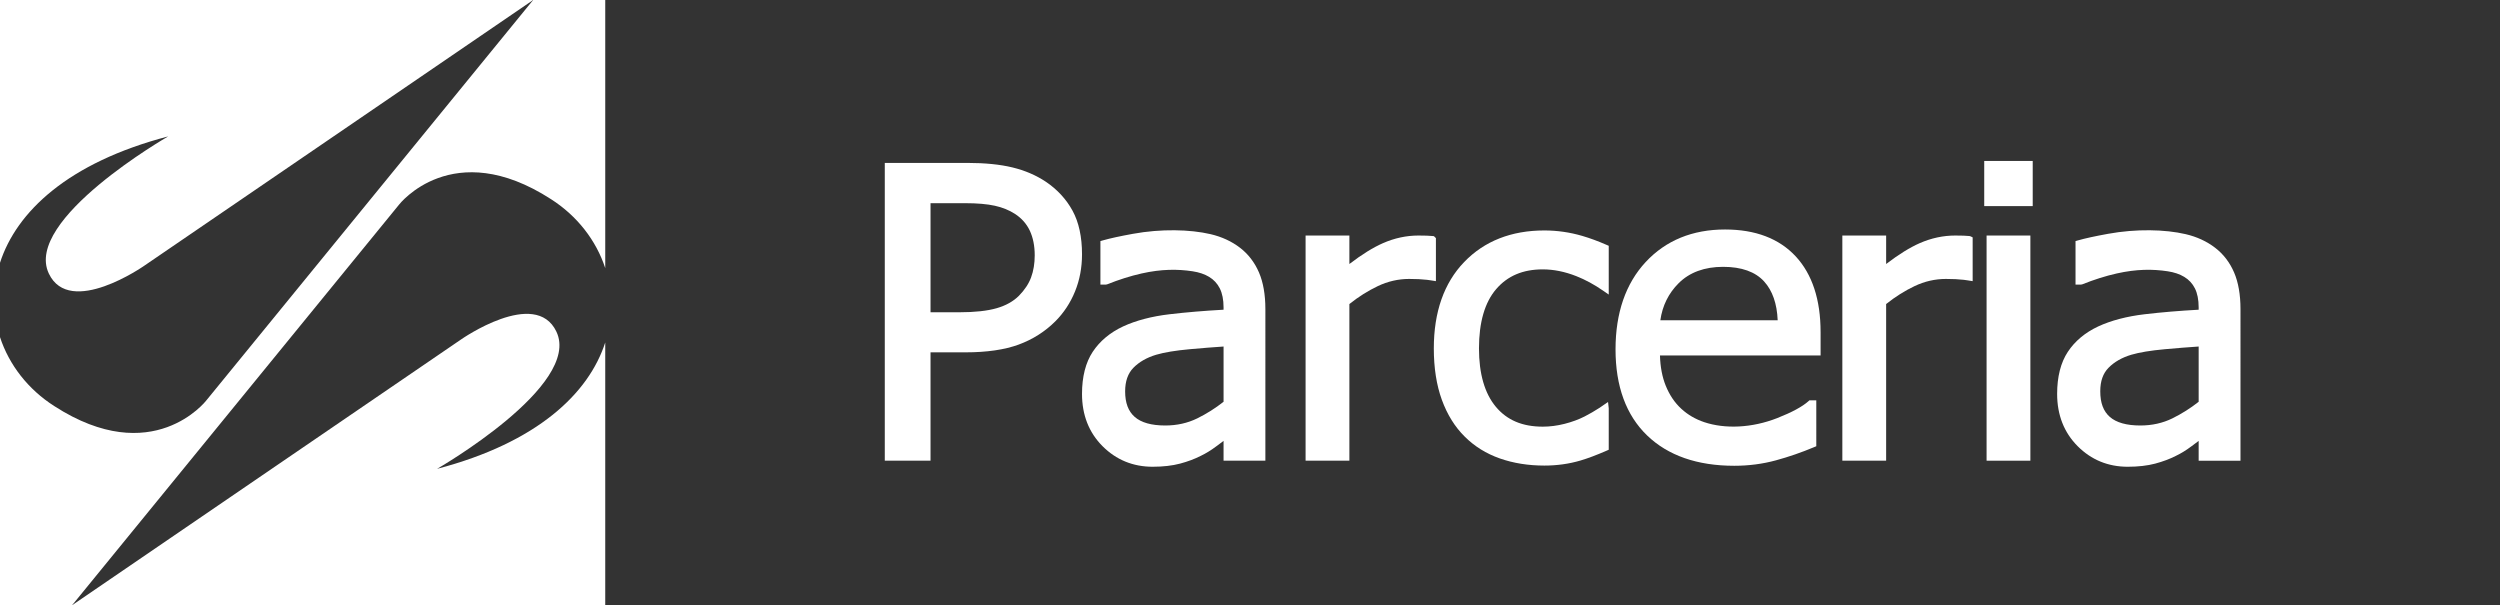 <?xml version="1.0" encoding="utf-8"?>
<!-- Generator: Adobe Illustrator 16.0.0, SVG Export Plug-In . SVG Version: 6.00 Build 0)  -->
<!DOCTYPE svg PUBLIC "-//W3C//DTD SVG 1.1//EN" "http://www.w3.org/Graphics/SVG/1.1/DTD/svg11.dtd">
<svg version="1.1" id="Layer_1" xmlns="http://www.w3.org/2000/svg" xmlns:xlink="http://www.w3.org/1999/xlink" x="0px" y="0px"
	 width="622.089px" height="150.605px" viewBox="0 0 622.089 150.605" enable-background="new 0 0 622.089 150.605"
	 xml:space="preserve">
<rect x="0" y="0" width="622.089" height="150.605" fill="#333333" stroke="none"/>
<g>
	<g>
		<path fill="#FFFFFF" d="M266.878,52.414c-1.564-2.862-3.809-5.287-6.672-7.212c-2.41-1.604-5.203-2.797-8.301-3.546
			c-3.064-0.742-6.844-1.119-11.232-1.119h-20.508v74.101h11.383V87.675h8.736c5.262,0,9.696-0.647,13.176-1.923
			c3.508-1.284,6.59-3.242,9.162-5.815c2.082-2.085,3.726-4.575,4.879-7.408c1.158-2.829,1.744-5.94,1.744-9.249
			C269.246,58.942,268.449,55.286,266.878,52.414z M231.548,50.56h8.64c2.969,0,5.446,0.213,7.364,0.636
			c1.877,0.411,3.57,1.099,5.025,2.038c1.636,1.071,2.872,2.468,3.67,4.157c0.812,1.721,1.227,3.784,1.227,6.133
			c0,2.026-0.301,3.869-0.896,5.478c-0.581,1.59-1.602,3.134-3.025,4.587c-1.404,1.405-3.27,2.449-5.545,3.102
			c-2.332,0.671-5.439,1.011-9.23,1.011h-7.229V50.56z"/>
		<path fill="#FFFFFF" d="M313.275,67.789c-1.074-2.491-2.658-4.555-4.707-6.131c-2.066-1.592-4.535-2.734-7.342-3.392
			c-5.117-1.194-12.314-1.36-19.332-0.08c-3.203,0.581-5.705,1.128-7.433,1.622l-0.639,0.184v10.827h1.345l0.328-0.064
			c2.93-1.174,5.807-2.084,8.553-2.702c4.983-1.126,9.025-1.104,12.709-0.547c1.604,0.241,2.986,0.708,4.115,1.388
			c1.146,0.689,2.038,1.65,2.649,2.852c0.627,1.234,0.945,2.831,0.945,4.75v0.572c-4.741,0.26-9.25,0.637-13.413,1.126
			c-4.479,0.526-8.379,1.551-11.596,3.04c-3.242,1.519-5.781,3.642-7.55,6.313c-1.767,2.68-2.663,6.202-2.663,10.469
			c0,5.239,1.719,9.616,5.109,13.011c3.393,3.396,7.584,5.117,12.459,5.117c2.592,0,4.891-0.263,6.836-0.781
			c1.936-0.518,3.674-1.17,5.141-1.926c1.284-0.609,2.619-1.434,3.969-2.449c0.631-0.477,1.201-0.903,1.707-1.278v4.929h10.406
			V76.931C314.873,73.326,314.336,70.251,313.275,67.789z M304.467,86.228v13.743c-2.016,1.595-4.213,2.982-6.536,4.129
			c-2.396,1.179-5.078,1.778-7.974,1.778c-3.431,0-5.987-0.719-7.601-2.14c-1.602-1.406-2.381-3.485-2.381-6.355
			c0-2.5,0.693-4.474,2.059-5.866c1.428-1.456,3.336-2.548,5.674-3.246c2.026-0.596,4.839-1.058,8.359-1.377
			C299.232,86.609,302.033,86.386,304.467,86.228z"/>
		<path fill="#FFFFFF" d="M555.919,67.789c-1.072-2.491-2.656-4.552-4.709-6.131c-2.066-1.592-4.535-2.734-7.342-3.392
			c-5.117-1.194-12.301-1.362-19.33-0.08c-3.203,0.581-5.705,1.128-7.434,1.622l-0.639,0.184v10.827h1.344l0.328-0.064
			c2.926-1.174,5.803-2.084,8.555-2.702c4.988-1.128,9.021-1.104,12.709-0.547c1.604,0.241,2.984,0.708,4.111,1.388
			c1.16,0.699,2.029,1.632,2.652,2.852c0.625,1.229,0.941,2.829,0.941,4.75v0.572c-4.744,0.26-9.252,0.637-13.408,1.126
			c-4.475,0.526-8.377,1.549-11.596,3.04c-3.244,1.521-5.787,3.644-7.549,6.312c-1.768,2.677-2.662,6.199-2.662,10.471
			c0,5.239,1.719,9.616,5.107,13.011c3.391,3.396,7.58,5.117,12.455,5.117c2.59,0,4.891-0.263,6.84-0.781
			c1.932-0.518,3.67-1.17,5.139-1.926c1.281-0.604,2.615-1.43,3.969-2.449c0.633-0.477,1.199-0.901,1.705-1.275v4.926h10.408V76.931
			C557.515,73.326,556.978,70.251,555.919,67.789z M547.106,86.228v13.745c-2.004,1.586-4.201,2.974-6.533,4.127
			c-2.395,1.179-5.078,1.778-7.975,1.778c-3.43,0-5.984-0.719-7.6-2.14c-1.6-1.403-2.377-3.483-2.377-6.355
			c0-2.539,0.672-4.457,2.059-5.866c1.426-1.456,3.336-2.548,5.67-3.246c2.027-0.596,4.84-1.058,8.361-1.377
			C541.876,86.609,544.675,86.386,547.106,86.228z"/>
		<path fill="#FFFFFF" d="M453.026,82.616c0-8.061-2.082-14.394-6.188-18.818c-4.123-4.441-10.037-6.693-17.576-6.693
			c-8.121,0-14.77,2.728-19.764,8.104c-4.975,5.356-7.496,12.668-7.496,21.73c0,9.18,2.639,16.381,7.846,21.403
			c5.197,5.017,12.498,7.56,21.697,7.56c3.588,0,7.064-0.452,10.336-1.344c3.238-0.883,6.446-1.992,9.536-3.293l0.541-0.228V99.61
			h-1.705l-0.25,0.226c-1.506,1.349-4.104,2.757-7.729,4.185c-6.334,2.495-13.037,2.759-18.195,1.029
			c-2.186-0.733-4.098-1.848-5.689-3.313c-1.643-1.491-2.955-3.436-3.904-5.776c-0.867-2.14-1.346-4.663-1.428-7.508h39.97V82.616z
			 M417.715,70.463c2.713-2.698,6.434-4.065,11.061-4.065c4.576,0,8.01,1.228,10.205,3.645c2.07,2.281,3.201,5.526,3.369,9.65
			h-29.197C413.666,76.065,415.199,72.965,417.715,70.463z"/>
		<g>
			<rect x="493.747" y="40.052" fill="#FFFFFF" width="12.064" height="11.235"/>
			<rect x="494.331" y="58.609" fill="#FFFFFF" width="10.898" height="56.028"/>
		</g>
		<path fill="#FFFFFF" d="M356.816,58.77l-0.303-0.035c-0.75-0.082-1.945-0.126-3.551-0.126c-2.994,0-5.965,0.639-8.83,1.896
			c-2.455,1.075-5.26,2.817-8.357,5.188v-7.084h-10.898v56.028h10.898V75.654c2.266-1.807,4.645-3.305,7.074-4.46
			c2.496-1.186,5.115-1.785,7.783-1.785c1.707,0,3.201,0.07,4.441,0.216c0.311,0.034,0.625,0.082,0.943,0.133l1.289,0.2v-10.71
			L356.816,58.77z"/>
		<path fill="#FFFFFF" d="M490.382,58.825l-0.307-0.09c-0.748-0.082-1.941-0.126-3.547-0.126c-2.992,0-5.965,0.639-8.834,1.896
			c-2.451,1.075-5.256,2.819-8.355,5.19v-7.086H458.44v56.028h10.898V75.654c2.268-1.807,4.648-3.307,7.076-4.46
			c2.494-1.186,5.111-1.785,7.781-1.785c1.707,0,3.199,0.07,4.443,0.216c0.311,0.034,0.629,0.085,0.947,0.133l1.283,0.2v-10.89
			L490.382,58.825z"/>
		<path fill="#FFFFFF" d="M383.9,67.03c2.697,0,5.506,0.567,8.346,1.687c2.23,0.878,4.477,2.096,6.678,3.622l1.387,0.958V61.164
			l-0.531-0.229c-2.199-0.958-4.135-1.671-6.09-2.242c-3.066-0.895-6.23-1.347-9.4-1.347c-8.211,0-14.922,2.64-19.945,7.849
			c-5.016,5.198-7.561,12.434-7.561,21.503c0,4.846,0.672,9.147,1.996,12.784c1.334,3.672,3.254,6.758,5.695,9.164
			c2.416,2.417,5.354,4.244,8.738,5.432c3.354,1.179,7.08,1.776,11.076,1.776c3.139,0,6.156-0.421,8.969-1.252
			c1.869-0.552,4.004-1.356,6.523-2.454l0.529-0.232v-10.328l-0.174-1.562l-1.383,0.953c-0.258,0.18-0.512,0.354-0.811,0.55
			c-1.137,0.742-2.369,1.454-3.658,2.116c-1.467,0.746-3.139,1.36-4.969,1.824c-1.824,0.464-3.646,0.701-5.416,0.701
			c-5.086,0-8.908-1.62-11.688-4.954c-2.779-3.335-4.189-8.22-4.189-14.518c0-6.486,1.439-11.45,4.279-14.754
			C375.148,68.636,378.941,67.03,383.9,67.03z"/>
	</g>
	<g>
		<path fill="#FFFFFF" d="M0,65.389c4.069-12.631,16.866-24.905,41.848-31.45c0,0-36.066,20.717-29.697,34.132
			c5.221,11.003,23.718-1.929,23.718-1.929L132.67,0H0V65.389z"/>
		<path fill="#FFFFFF" d="M108.758,116.665c0,0,36.066-20.717,29.697-34.132c-5.221-11.003-23.719,1.929-23.719,1.929
			l-96.802,66.144h132.671V85.214C146.536,97.845,133.741,110.12,108.758,116.665z"/>
		<path fill="#FFFFFF" d="M137.106,49.559c6.508,4.155,11.24,10.25,13.5,17.161V0H132.67L51.296,99.694
			c0,0-13.305,17.162-37.796,1.351C6.992,96.89,2.259,90.794,0,83.884v66.722h17.935l81.375-99.697
			C99.309,50.908,112.614,33.746,137.106,49.559z"/>
	</g>
</g>
</svg>
